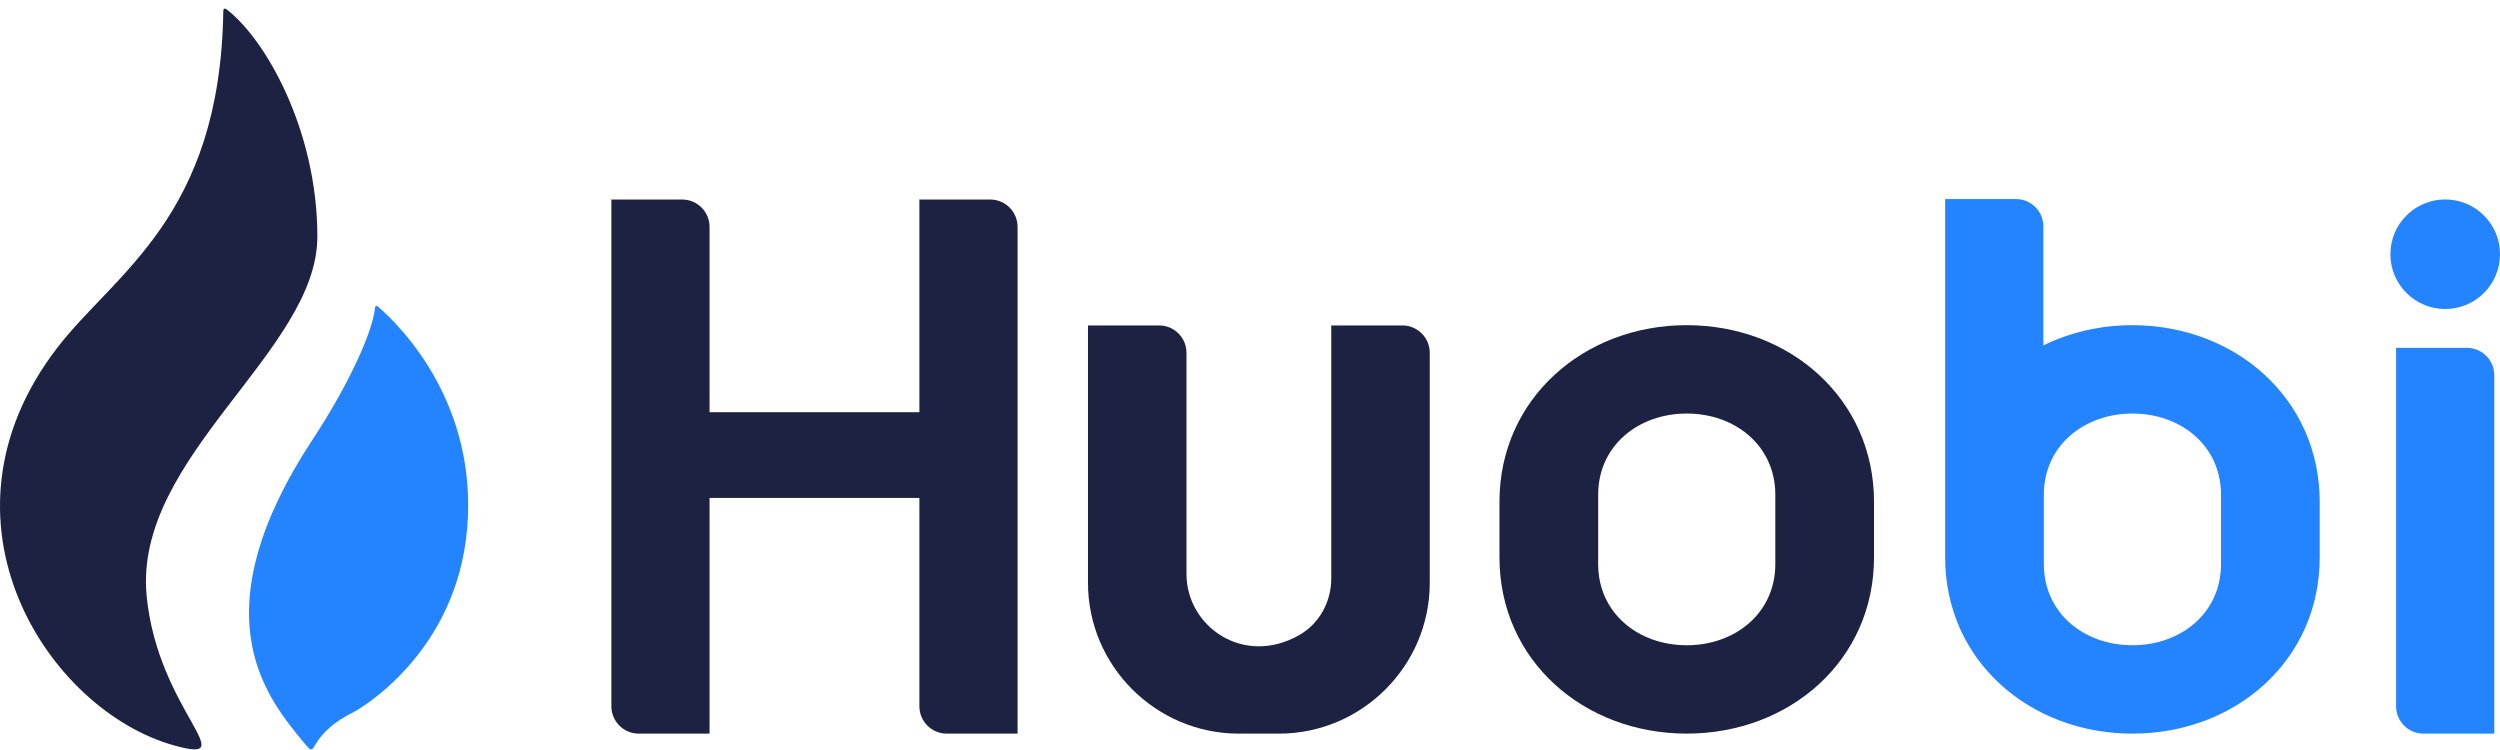 <svg width="160" height="48" viewBox="0 0 160 48" fill="none" xmlns="http://www.w3.org/2000/svg">
<path fill-rule="evenodd" clip-rule="evenodd" d="M58.841 12.77V26.379H45.412V14.52C45.412 13.553 44.628 12.77 43.66 12.77H39.128V45.201C39.128 46.168 39.912 46.952 40.88 46.952H45.412V31.867H58.841V45.201C58.841 46.168 59.625 46.952 60.593 46.952H65.125V14.52C65.125 13.553 64.341 12.77 63.373 12.77H58.841Z" fill="#1D2243"/>
<path fill-rule="evenodd" clip-rule="evenodd" d="M85.201 20.828V37.026C85.201 38.498 84.451 39.893 83.176 40.63C79.617 42.685 75.935 40.117 75.935 36.733V22.579C75.935 21.612 75.15 20.828 74.183 20.828H69.632V37.31C69.632 42.613 73.973 46.952 79.278 46.952H81.858C87.163 46.952 91.504 42.613 91.504 37.31V22.579C91.504 21.612 90.72 20.828 89.753 20.828H85.201Z" fill="#1D2243"/>
<path fill-rule="evenodd" clip-rule="evenodd" d="M155.103 46.952H159.635V24.014C159.635 23.047 158.851 22.263 157.883 22.263H153.351V45.201C153.351 46.168 154.135 46.952 155.103 46.952Z" fill="#2483FF"/>
<path fill-rule="evenodd" clip-rule="evenodd" d="M156.493 19.776C158.43 19.776 160 18.206 160 16.27C160 14.334 158.43 12.765 156.493 12.765C154.556 12.765 152.986 14.334 152.986 16.27C152.986 18.206 154.556 19.776 156.493 19.776Z" fill="#2483FF"/>
<path fill-rule="evenodd" clip-rule="evenodd" d="M113.62 36.105C113.62 39.221 111.069 41.296 107.952 41.296C104.834 41.296 102.283 39.221 102.283 36.105V31.658C102.283 28.541 104.834 26.467 107.952 26.467C111.069 26.467 113.62 28.541 113.62 31.658V36.105ZM107.952 20.811C101.36 20.811 95.966 25.525 95.966 32.113V35.677C95.966 42.266 101.36 46.951 107.952 46.951C114.543 46.951 119.937 42.266 119.937 35.677V32.113C119.937 25.525 114.543 20.811 107.952 20.811Z" fill="#1D2243"/>
<path fill-rule="evenodd" clip-rule="evenodd" d="M142.144 36.105C142.144 39.222 139.593 41.296 136.475 41.296C133.358 41.296 130.807 39.222 130.807 36.105V31.658C130.807 28.542 133.358 26.467 136.475 26.467C139.593 26.467 142.144 28.542 142.144 31.658V36.105ZM136.475 20.812C134.415 20.812 132.473 21.273 130.775 22.107V14.491C130.775 13.524 129.99 12.74 129.023 12.74H124.49V35.678C124.49 42.267 129.884 46.952 136.475 46.952C143.067 46.952 148.461 42.267 148.461 35.678V32.114C148.461 25.525 143.067 20.812 136.475 20.812Z" fill="#2483FF"/>
<path fill-rule="evenodd" clip-rule="evenodd" d="M20.312 15.142C20.312 8.335 16.994 2.482 14.471 0.576C14.461 0.57 14.278 0.467 14.293 0.739L14.29 0.748C14.08 13.89 7.363 17.452 3.67 22.25C-4.852 33.324 3.074 45.464 11.144 47.708C15.66 48.963 10.101 45.486 9.386 38.142C8.52 29.266 20.312 22.49 20.312 15.142Z" fill="#1D2243"/>
<path fill-rule="evenodd" clip-rule="evenodd" d="M24.184 19.617C24.132 19.582 24.058 19.558 24.008 19.642C23.869 21.296 22.178 24.835 20.035 28.085C12.767 39.107 16.909 44.421 19.238 47.275C20.59 48.931 19.238 47.275 22.618 45.581C22.883 45.449 29.213 41.9 29.899 33.815C30.563 25.986 25.858 21.051 24.184 19.617Z" fill="#2483FF"/>
</svg>
